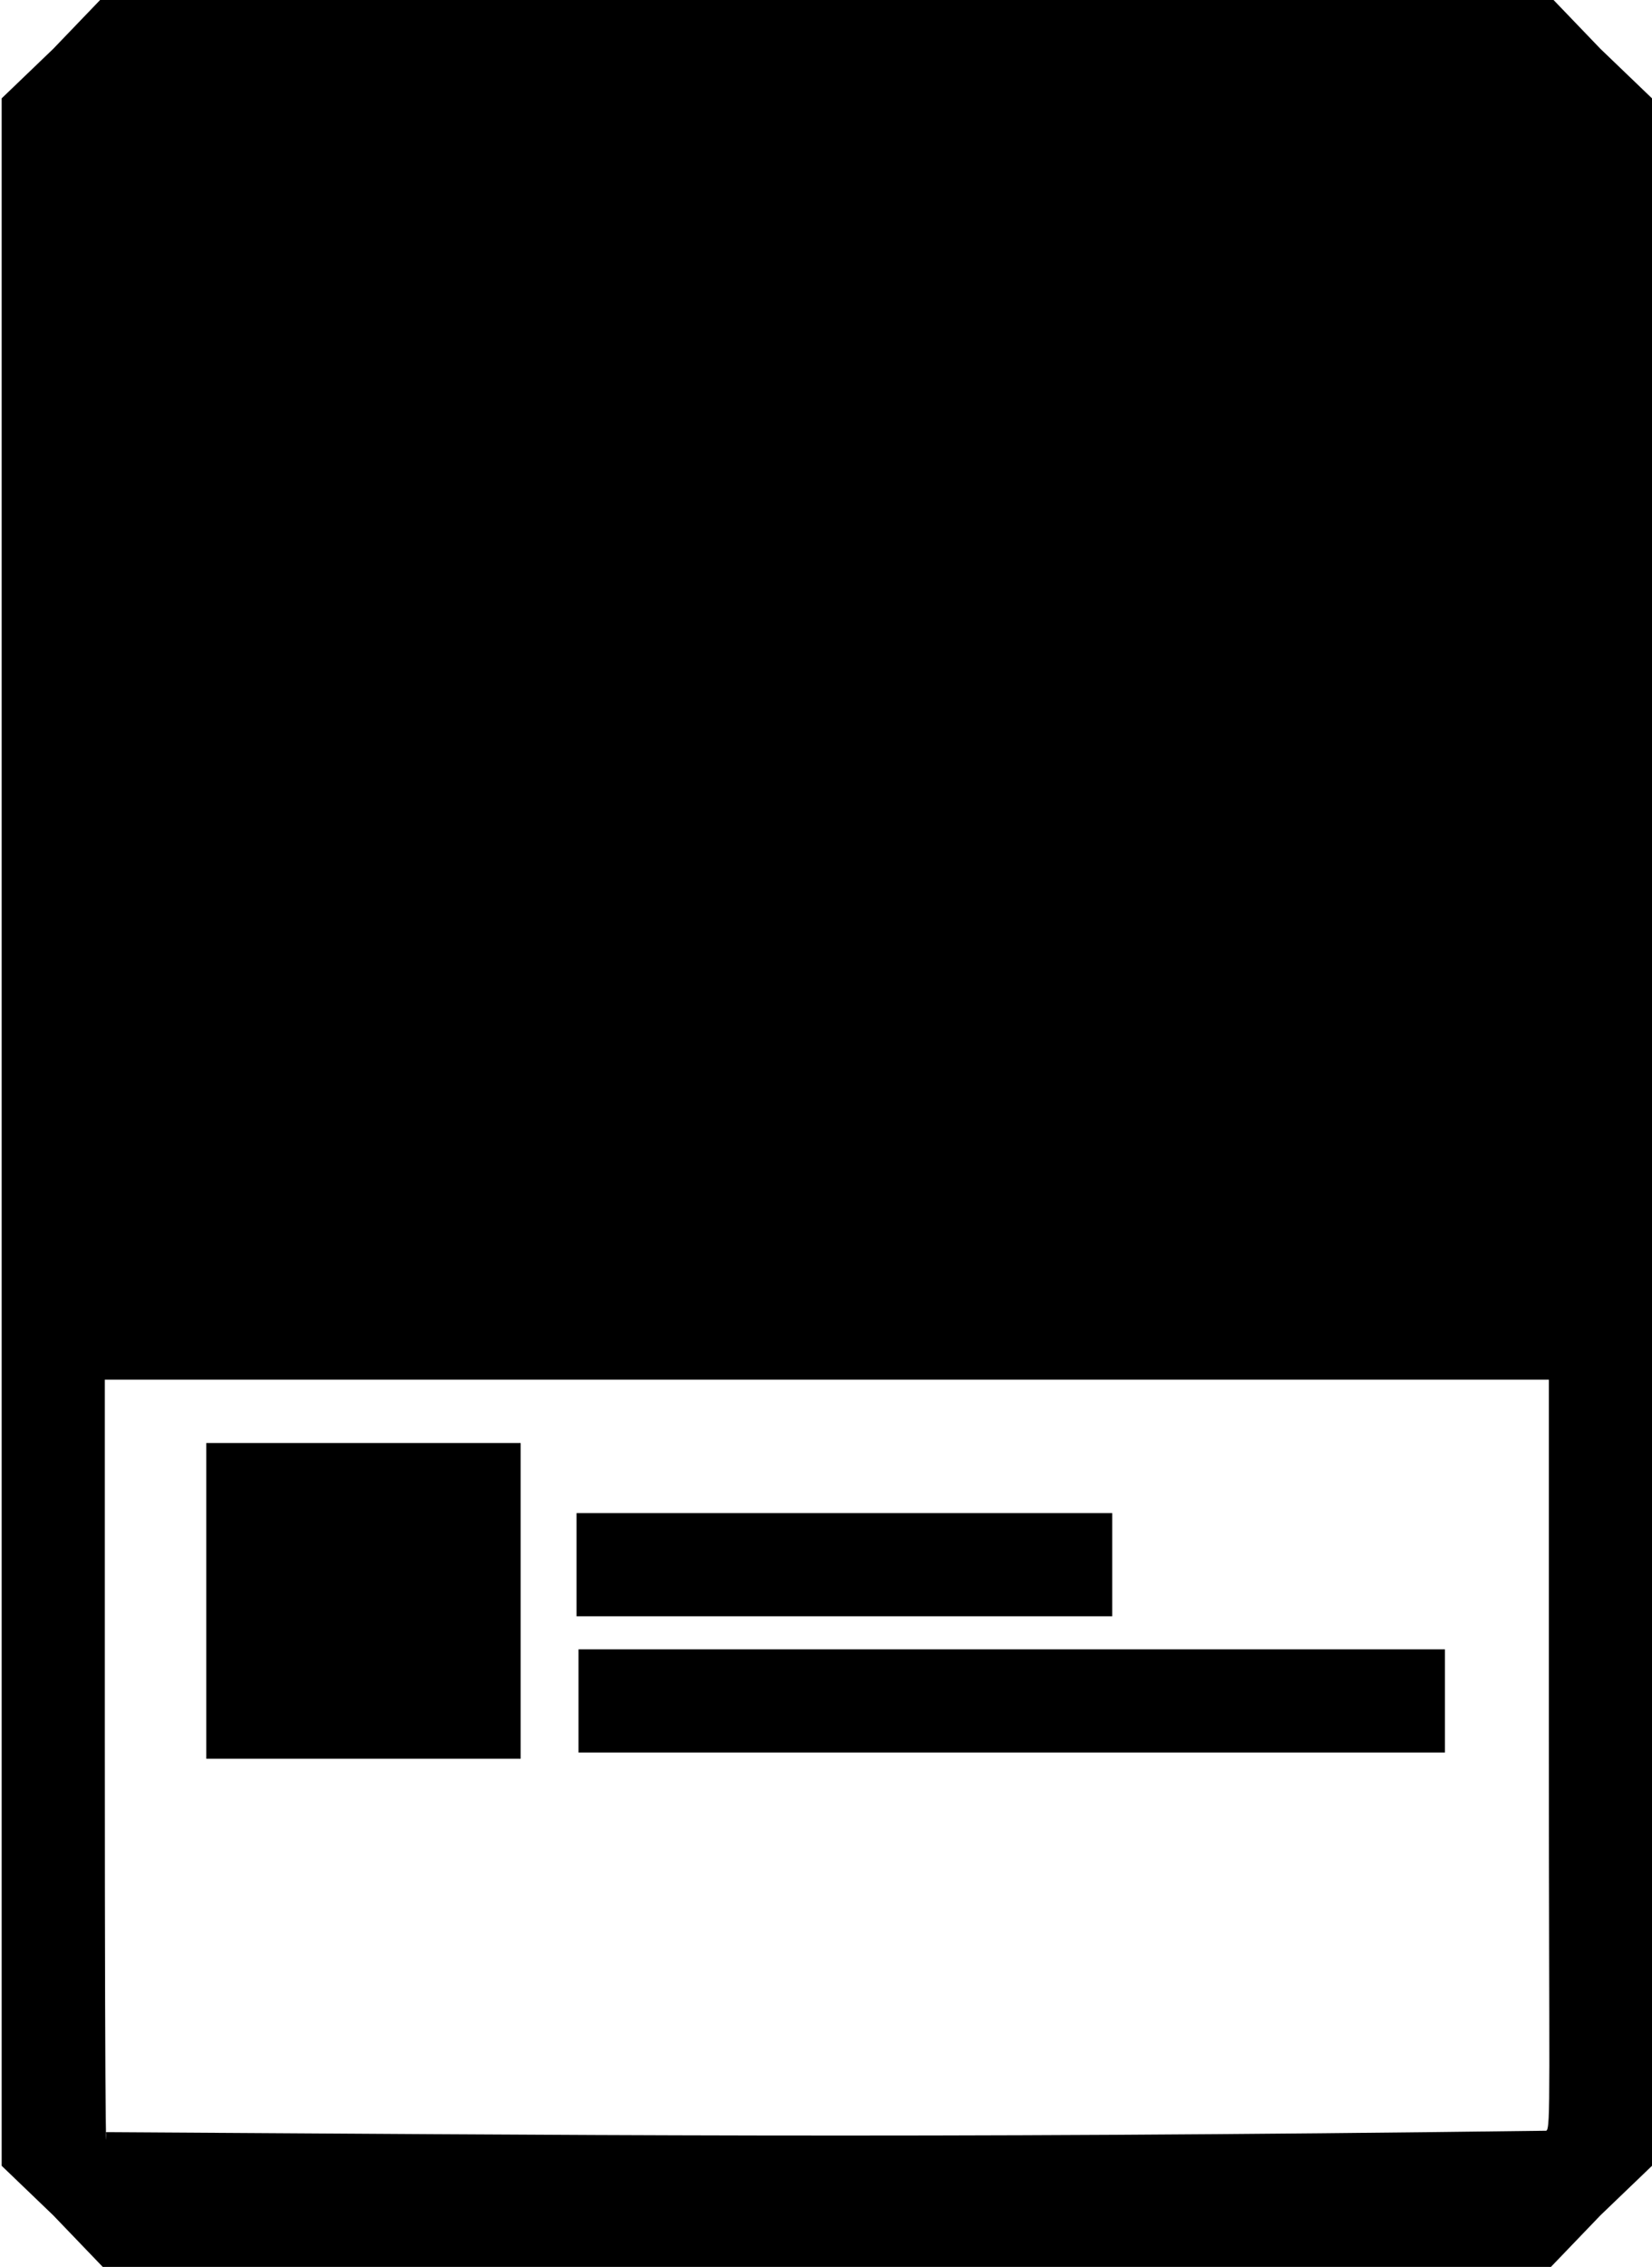 <svg width="800.807" height="1098.667" xmlns="http://www.w3.org/2000/svg"
     preserveAspectRatio="xMidYMid meet">

    <g>
        <g>
            <path d="m25.807,1073.667l-25,-24l0,-501l0,-501l25,-24l24,-25l351,0l351,0l24,25l25,24l0,501l0,501l-25,24l-24,25l-351,0l-351,0l-24,-25zm723.69,-41c2.379,-0.517 1.31,-21 1.31,-190l0,-174l-350,0l-350,0l0,174c0,232.448 1,192.241 0.621,190.69c220.585,1.241 389.897,3.31 698.069,-0.69zm-70.69,-534c32,-20 62,-71 62,-106c0,-31 -33,-85 -61,-99c-63,-33 -145,-9 -174,51c-19,40 -19,56 -1,99c17,40 68,75 111,75c17,0 45,-9 63,-20zm-391,-125c59,-39 66,-134 14,-186c-97,-96 -257,20 -194,140c35,66 117,87 180,46z"/>
            <path d="m280.426,824.365l0,-25l210,0l210,0l0,25l0,25l-210,0l-210,0l0,-25z"/>
            <rect x="100" y="699.362" width="152.38" height="153.015"/>
            <path d="m279.474,758.334l0,-25l129.842,0l129.842,0l0,25l0,25l-129.842,0l-129.842,0l0,-25z"/>
        </g>
        <rect x="62" y="119" width="700" height="428"/>
    </g>
</svg>
